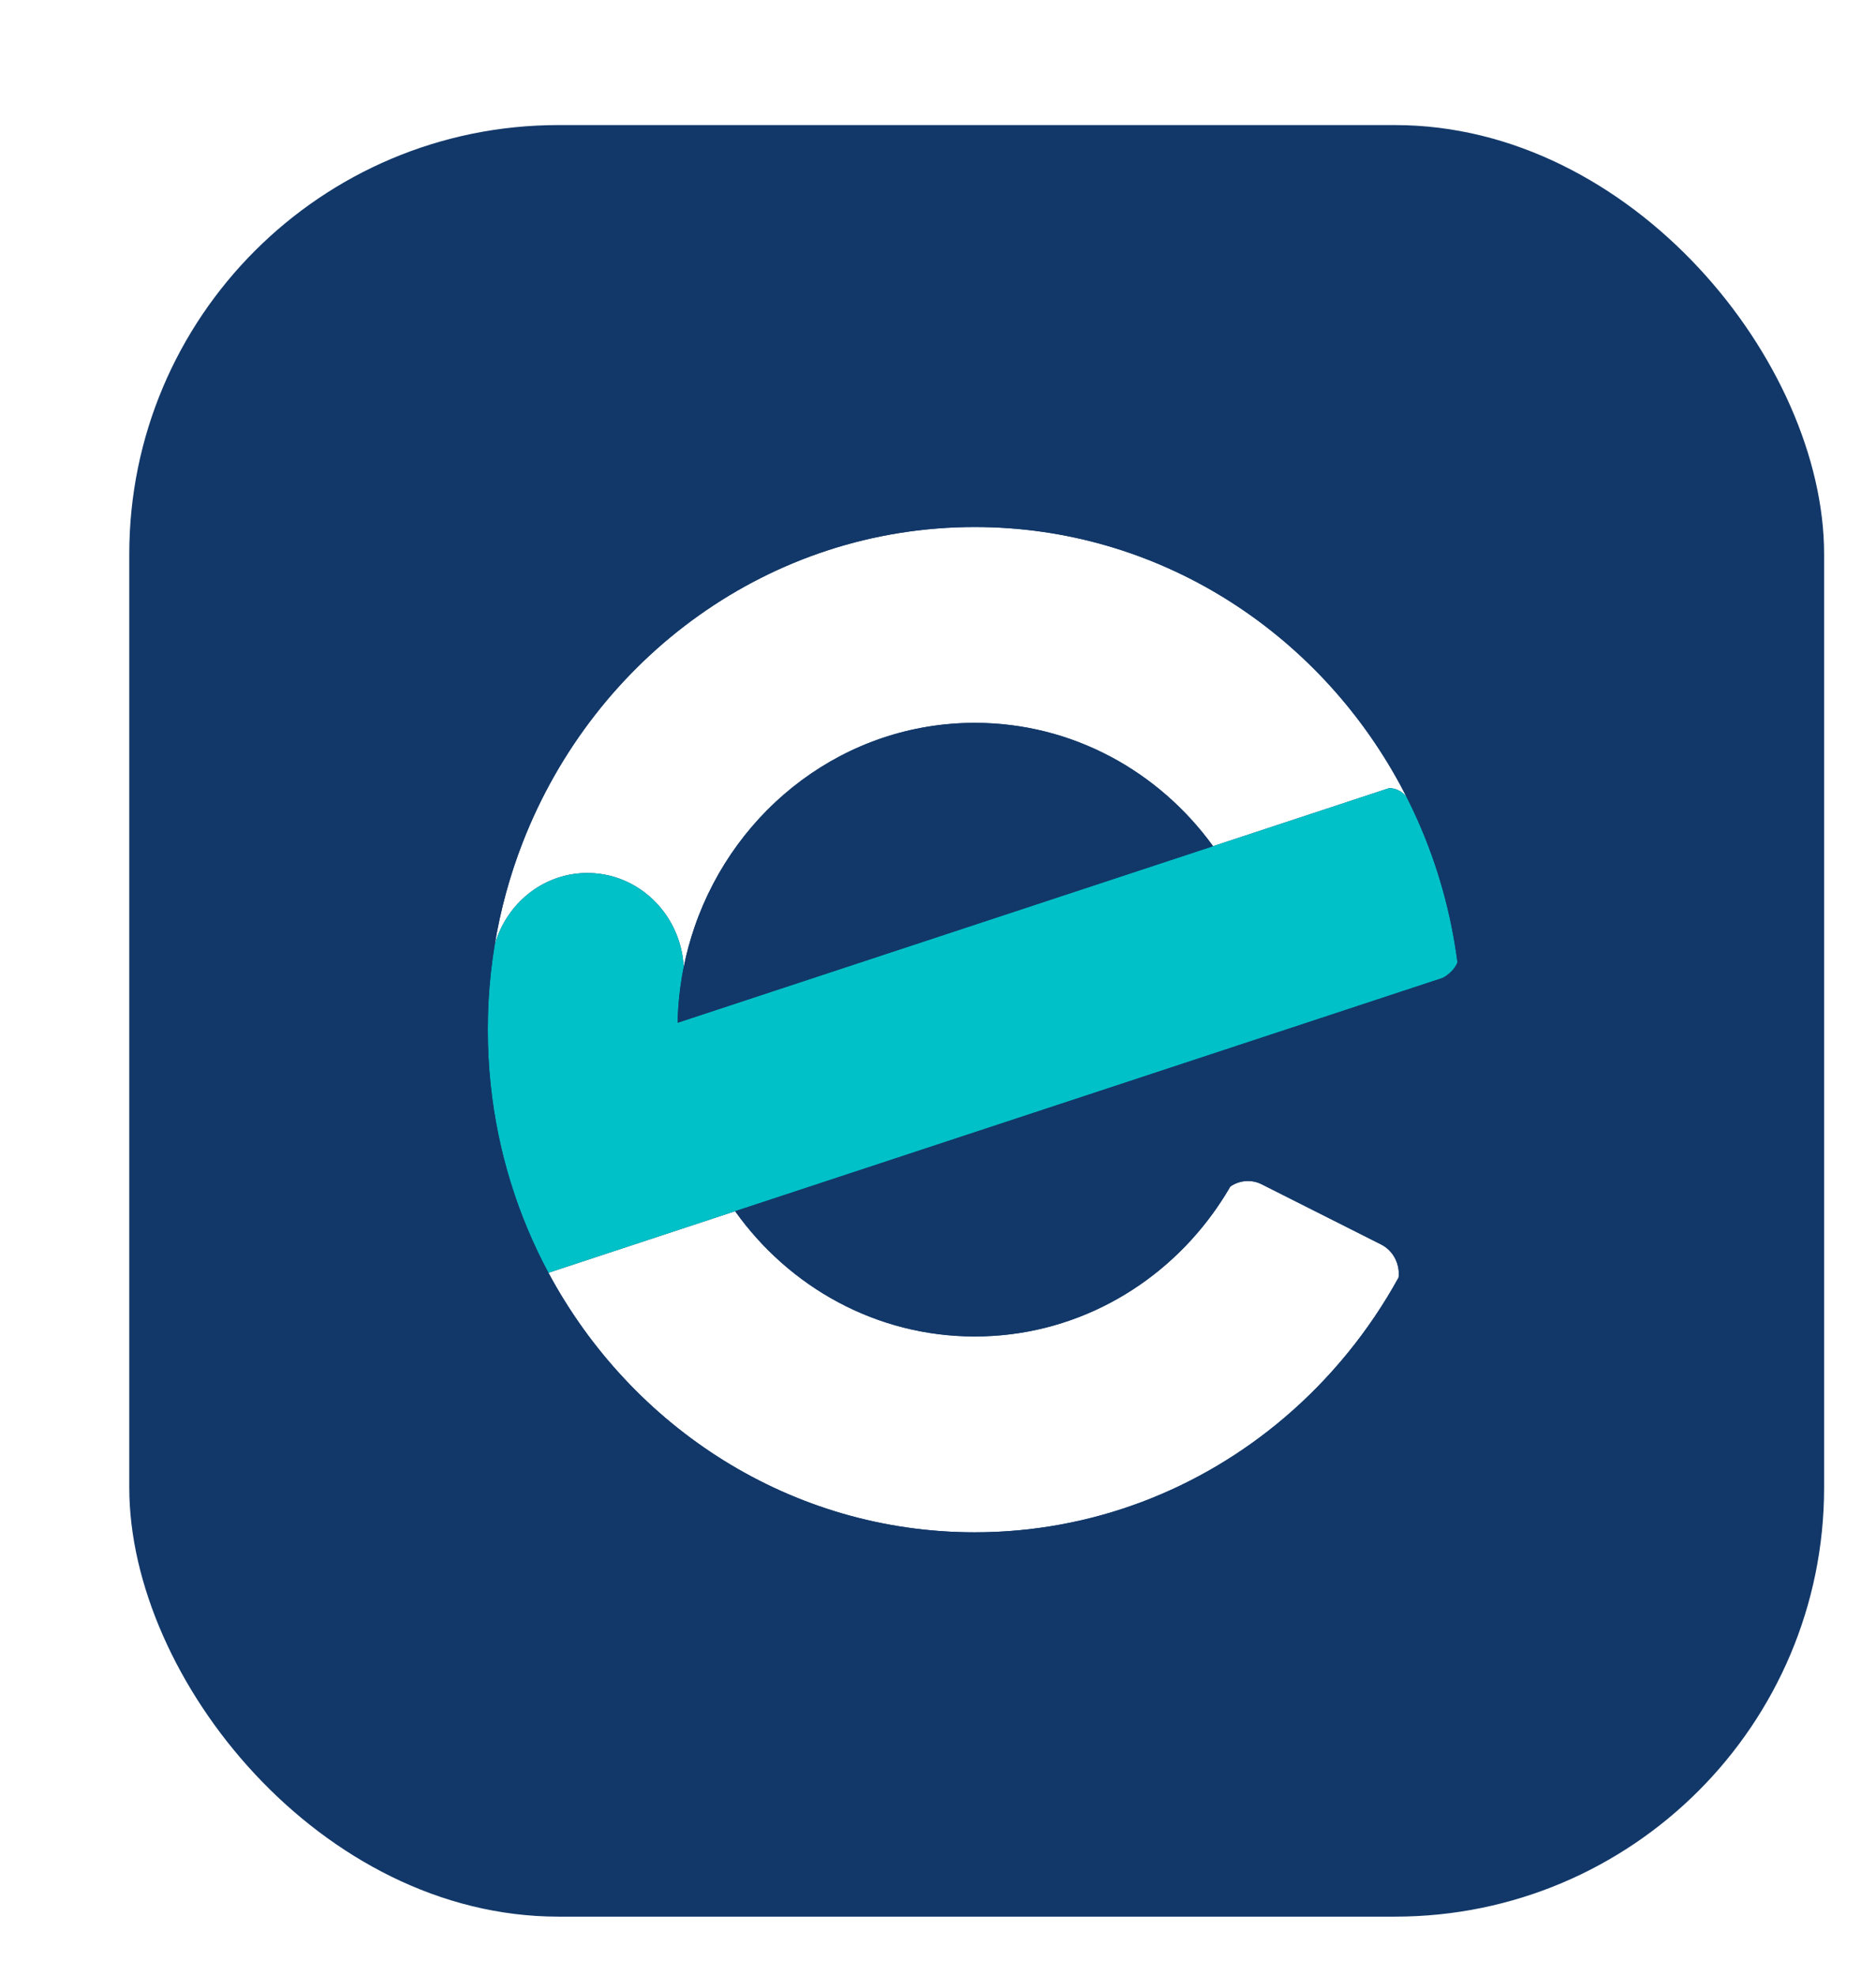 <svg width="150" height="158" viewBox="0 0 150 158" fill="none" xmlns="http://www.w3.org/2000/svg">
<g filter="url(#filter0_d_1053_1101)">
<rect x="0.336" width="135.515" height="143.234" rx="34.308" fill="#123869"/>
<path d="M31.793 57.35C30.776 59.965 30.017 62.716 29.549 65.569C30.453 62.296 33.335 59.884 36.776 59.798C36.839 59.796 36.903 59.795 36.967 59.795C39.45 59.795 41.66 61.007 43.071 62.889C43.999 64.128 44.581 65.656 44.667 67.32C44.889 66.218 45.181 65.144 45.54 64.102C48.815 54.597 57.608 47.792 67.942 47.792C75.739 47.792 82.659 51.667 86.993 57.652L100.035 53.352L101.071 53.011C101.642 53.012 102.149 53.293 102.472 53.728C102.301 53.39 102.125 53.055 101.945 52.723C95.283 40.439 82.552 32.135 67.942 32.135C51.563 32.135 37.546 42.571 31.793 57.35Z" fill="white"/>
<path d="M100.424 89.492L90.889 84.687C90.05 84.264 89.096 84.364 88.372 84.863C88.331 84.935 88.289 85.007 88.247 85.078C87.851 85.747 87.425 86.396 86.971 87.021C82.635 92.989 75.725 96.85 67.942 96.85C60.078 96.85 53.105 92.909 48.779 86.836L33.851 91.757C40.489 104.13 53.267 112.507 67.942 112.507C77.354 112.507 85.987 109.06 92.719 103.324C96.376 100.208 99.472 96.416 101.828 92.134C101.842 92.007 101.846 91.881 101.843 91.755C101.813 90.82 101.296 89.932 100.424 89.492Z" fill="white"/>
<path d="M29.002 72.321C29.002 73.799 29.079 75.259 29.23 76.696C29.798 82.112 31.409 87.205 33.851 91.757L48.779 86.836L74.536 78.344L91.707 72.683L104.727 68.39L105.369 68.178C105.832 67.924 106.333 67.477 106.535 66.941C106.472 66.453 106.4 65.968 106.32 65.486C105.664 61.533 104.449 57.778 102.761 54.31C102.666 54.115 102.57 53.921 102.472 53.728C102.149 53.293 101.642 53.012 101.071 53.011L100.035 53.352L86.993 57.652L54.332 68.42L44.179 71.768C44.189 71.305 44.211 70.846 44.245 70.391C44.324 69.347 44.466 68.322 44.667 67.32C44.581 65.656 43.999 64.128 43.071 62.889C41.66 61.007 39.45 59.795 36.967 59.795C36.903 59.795 36.839 59.796 36.776 59.798C33.335 59.884 30.453 62.296 29.549 65.569C29.433 66.278 29.334 66.994 29.255 67.715C29.087 69.227 29.002 70.763 29.002 72.321Z" fill="#00C1C8"/>
<path fill-rule="evenodd" clip-rule="evenodd" d="M14.336 72.321C14.336 75.403 14.58 78.426 15.05 81.371C15.897 86.684 17.477 91.741 19.68 96.429C28.362 114.904 46.71 127.642 67.942 127.642C88.431 127.642 106.236 115.779 115.258 98.344C119.272 90.588 121.547 81.729 121.547 72.321C121.547 69.176 121.293 66.092 120.804 63.09C119.94 57.781 118.343 52.729 116.125 48.048C107.412 29.662 89.11 17 67.942 17C45.719 17 26.656 30.954 18.529 50.836C15.829 57.441 14.336 64.701 14.336 72.321ZM90.889 84.687L100.424 89.492C101.296 89.932 101.813 90.82 101.843 91.755C101.846 91.881 101.842 92.007 101.828 92.134C99.472 96.416 96.376 100.208 92.719 103.324C85.987 109.06 77.354 112.507 67.942 112.507C53.267 112.507 40.489 104.13 33.851 91.757C31.409 87.205 29.798 82.112 29.23 76.696C29.079 75.259 29.002 73.799 29.002 72.321C29.002 70.763 29.087 69.227 29.255 67.715C29.334 66.994 29.433 66.278 29.549 65.569C30.017 62.716 30.776 59.965 31.793 57.35C37.546 42.571 51.563 32.135 67.942 32.135C82.552 32.135 95.283 40.439 101.945 52.723C102.125 53.055 102.301 53.39 102.472 53.728C102.57 53.921 102.666 54.115 102.761 54.31C104.449 57.778 105.664 61.533 106.32 65.486C106.4 65.968 106.472 66.453 106.535 66.941C106.333 67.477 105.832 67.924 105.369 68.178L104.727 68.39L91.707 72.683L74.536 78.344L48.779 86.836C53.105 92.909 60.078 96.85 67.942 96.85C75.725 96.85 82.635 92.989 86.971 87.021C87.425 86.396 87.851 85.747 88.247 85.078C88.289 85.007 88.331 84.935 88.372 84.863C89.096 84.364 90.05 84.264 90.889 84.687Z" fill="#123869"/>
<path d="M67.942 47.792C57.608 47.792 48.815 54.597 45.54 64.102C45.181 65.144 44.889 66.218 44.667 67.32C44.466 68.322 44.324 69.347 44.245 70.391C44.211 70.846 44.189 71.305 44.179 71.768L54.332 68.42L86.993 57.652C82.659 51.667 75.739 47.792 67.942 47.792Z" fill="#123869"/>
</g>
<defs>
<filter id="filter0_d_1053_1101" x="0.336" y="0" width="149.515" height="157.234" filterUnits="userSpaceOnUse" color-interpolation-filters="sRGB">
<feFlood flood-opacity="0" result="BackgroundImageFix"/>
<feColorMatrix in="SourceAlpha" type="matrix" values="0 0 0 0 0 0 0 0 0 0 0 0 0 0 0 0 0 0 127 0" result="hardAlpha"/>
<feOffset dx="10" dy="10"/>
<feGaussianBlur stdDeviation="2"/>
<feComposite in2="hardAlpha" operator="out"/>
<feColorMatrix type="matrix" values="0 0 0 0 0 0 0 0 0 0 0 0 0 0 0 0 0 0 0.25 0"/>
<feBlend mode="normal" in2="BackgroundImageFix" result="effect1_dropShadow_1053_1101"/>
<feBlend mode="normal" in="SourceGraphic" in2="effect1_dropShadow_1053_1101" result="shape"/>
</filter>
</defs>
</svg>
